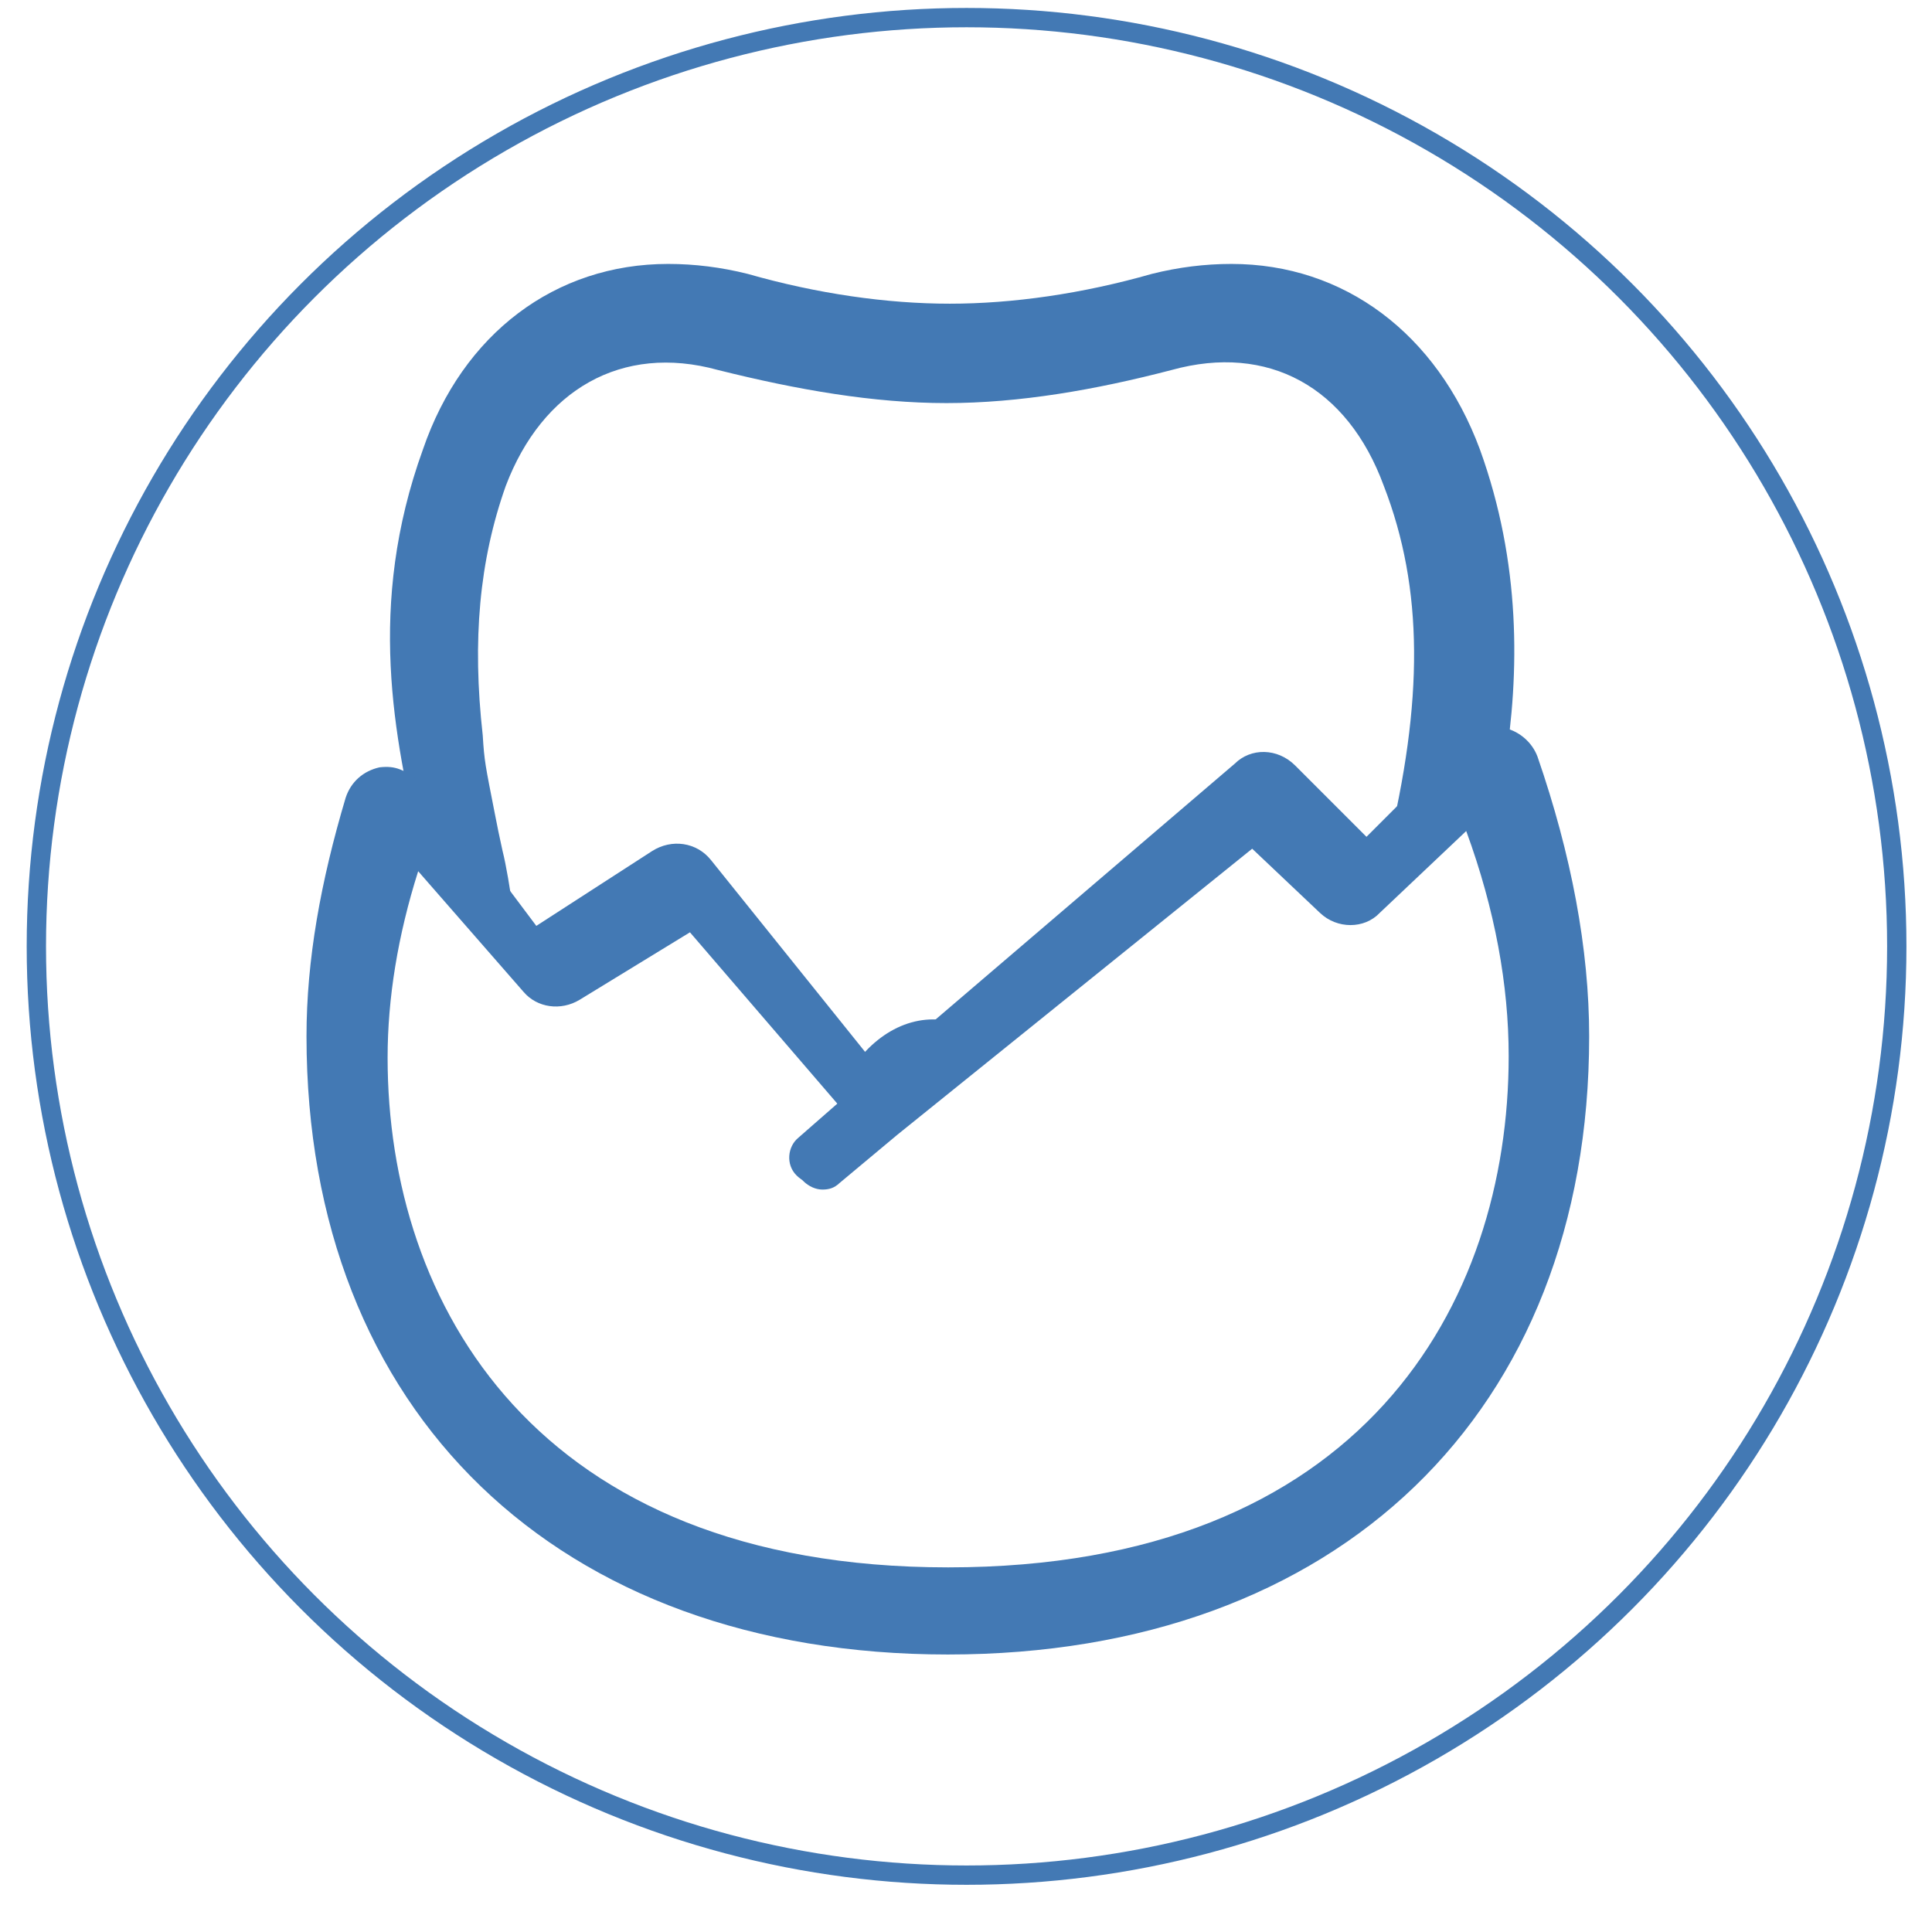 <?xml version="1.0" encoding="utf-8"?>
<!-- Generator: Adobe Illustrator 13.0.0, SVG Export Plug-In . SVG Version: 6.00 Build 14948)  -->
<!DOCTYPE svg PUBLIC "-//W3C//DTD SVG 1.1//EN" "http://www.w3.org/Graphics/SVG/1.1/DTD/svg11.dtd">
<svg version="1.1" id="Слой_1" xmlns="http://www.w3.org/2000/svg" xmlns:xlink="http://www.w3.org/1999/xlink" x="0px" y="0px"
	 width="1000px" height="1000px" viewBox="0 0 1000 1000" enable-background="new 0 0 1000 1000" xml:space="preserve">
<g id="Слой_2">
	<g>
		<g>
			<path fill="#4379B4" d="M433.291,567.086c-0.146,0.331-0.294,0.662-0.441,0.993c5.427-0.124,10.86-0.077,16.289,0.066
				c6.429-10.524,17.738-17.508,28.626-23.084c0.813-0.963,1.617-1.893,2.398-2.78c4.553-5.181,9.459-10.053,14.624-14.641h-11.761
				C462.447,527.641,443.581,543.075,433.291,567.086z"/>
			<path fill="#4379B4" d="M717.985,440.174c-2.719,10.336-2.826,9.331-4.968,20.136c8.976-9.617,52.094-41.88,60.884-58.409
				c0.979-1.836,4.779-4.141,4.914-4.729c7.829-49.063,8.403-105.881-12.806-164.517c-22.296-60.027-70.318-96.043-128.629-96.043
				c-13.723,0-27.44,1.714-41.163,5.145c-36.015,10.291-72.03,15.436-104.615,15.436c-32.586,0-68.602-5.145-104.618-15.436
				c-13.72-3.43-27.441-5.145-41.162-5.145c-58.312,0-106.333,36.016-126.913,96.042c-29.156,80.607-14.958,148.967-1.238,207.277
				c0.2,0.76,45.086,58.007,52.513,61.918c-2.918-16.304-5.991-45.179-10.115-61.676c-1.459-6.565-2.783-12.982-3.993-19.283
				c-4.899-25.046-5.368-26.667-6.21-40.29c-5.517-49.225-1.768-90.511,11.918-129.082c18.865-49.737,60.025-73.747,109.762-60.025
				c41.162,10.29,80.607,17.149,118.336,17.149c37.733,0,77.18-6.86,116.624-17.149c49.735-13.721,90.897,8.575,109.764,60.025
				C736.854,304.686,736.854,362.997,717.985,440.174z"/>
		</g>
	</g>
</g>
<g id="Layer_1">
	<path fill="#4379B4" d="M452.598,571.306l0.922,1.845l15.675-13.832C461.818,562.085,456.287,566.695,452.598,571.306z"/>
	<path fill="#4379B4" d="M795.81,391.637c-2.766-7.377-9.221-12.909-16.598-14.753c-6.455-1.844-13.832,0-18.44,3.689
		c0.025-1.868-24.239,22.914-32.273,31.351l-21.208,21.208l-36.886-36.884c-9.22-9.22-23.052-9.22-31.351-0.922L454.638,553.003
		l-86.676-107.884c-7.377-9.221-20.287-11.065-30.43-4.611l-59.935,38.73l-19.363-25.819c-0.023-0.105-0.045-0.211-0.068-0.315
		c-17.567-22.969-13.76-18.021-20.506-27.085c-4.223-5.672-19.076-20.551-19.076-20.551c-9.533-7.271-13.831-9.221-22.13-8.298
		c-8.299,1.844-14.753,7.377-17.52,15.675c-12.91,43.339-20.287,83.911-20.287,123.56c0,194.563,130.014,319.965,331.951,319.965
		S822.55,730.967,822.55,536.404C822.55,491.223,813.33,442.352,795.81,391.637z M490.6,829.629
		c-224.067,0-304.288-151.223-304.288-292.303c0-34.113,5.533-70.078,16.597-106.962l57.17,69.157
		c7.377,9.22,20.285,11.064,30.428,4.61l59.935-38.727l84.83,104.195l-22.128,19.363c-5.536,4.612-6.454,13.83-0.925,19.363
		c2.767,2.766,6.456,4.613,10.144,4.613s6.453-0.925,9.221-3.688l31.351-27.663l192.715-164.132l36.886,36.883
		c9.222,9.223,23.976,9.223,32.274,0l47.024-47.026c15.677,45.183,23.054,88.52,23.054,129.091
		C794.888,678.406,715.589,829.629,490.6,829.629z"/>
	<path fill="#4379B4" d="M222.998,411.784l-1.051-1.262"/>
	<path fill="#4379B4" d="M257.668,452.466c-0.17-0.804-0.338-1.604-0.504-2.407"/>
</g>
<g id="Layer_1_1_">
	<path fill="#4379B4" d="M454.524,578.136l0.879,1.666l14.945-12.48C463.315,569.817,458.041,573.978,454.524,578.136z"/>
	<path fill="#4379B4" d="M781.772,415.991c-2.639-6.658-8.794-11.649-15.826-13.314c-6.155-1.665-13.188,0-17.585,3.33
		c0.023-1.685-23.111,20.68-30.771,28.293l-20.224,19.14l-35.168-33.288c-8.79-8.321-21.979-8.321-29.892-0.832l-175.839,142.3
		l-82.645-97.362c-7.033-8.322-19.342-9.986-29.014-4.162l-57.147,34.953l-18.463-23.301c-0.022-0.096-0.043-0.19-0.064-0.285
		c-16.75-20.727-13.121-16.261-19.553-24.441c-4.027-5.12-18.188-18.547-18.188-18.547c-9.088-6.564-13.187-8.322-21.101-7.49
		c-7.912,1.665-14.066,6.658-16.704,14.147c-12.309,39.112-19.343,75.726-19.343,111.508c0,175.587,123.966,288.763,316.51,288.763
		c192.543,0,316.512-113.174,316.512-288.763C807.268,505.865,798.476,461.76,781.772,415.991z M490.758,811.27
		c-213.644,0-290.135-136.477-290.135-263.797c0-30.788,5.275-63.246,15.825-96.531l54.51,62.413
		c7.035,8.321,19.342,9.984,29.013,4.162l57.148-34.952l80.886,94.035l-21.101,17.475c-5.276,4.162-6.155,12.483-0.88,17.477
		c2.637,2.495,6.155,4.162,9.671,4.162c3.516,0,6.154-0.834,8.791-3.329l29.893-24.967L648.13,439.292l35.169,33.287
		c8.794,8.323,22.859,8.323,30.771,0l44.841-42.44c14.945,40.775,21.979,79.888,21.979,116.503
		C780.893,674.793,705.28,811.27,490.758,811.27z"/>
	<path fill="#4379B4" d="M235.604,434.173l-1.002-1.139"/>
	<path fill="#4379B4" d="M268.661,470.888c-0.162-0.726-0.323-1.448-0.481-2.173"/>
</g>
<g id="Слой_2_1_">
	<ellipse fill="none" stroke="#4379B4" stroke-width="10" cx="500.293" cy="489.843" rx="481.476" ry="480.728"/>
</g>
</svg>
